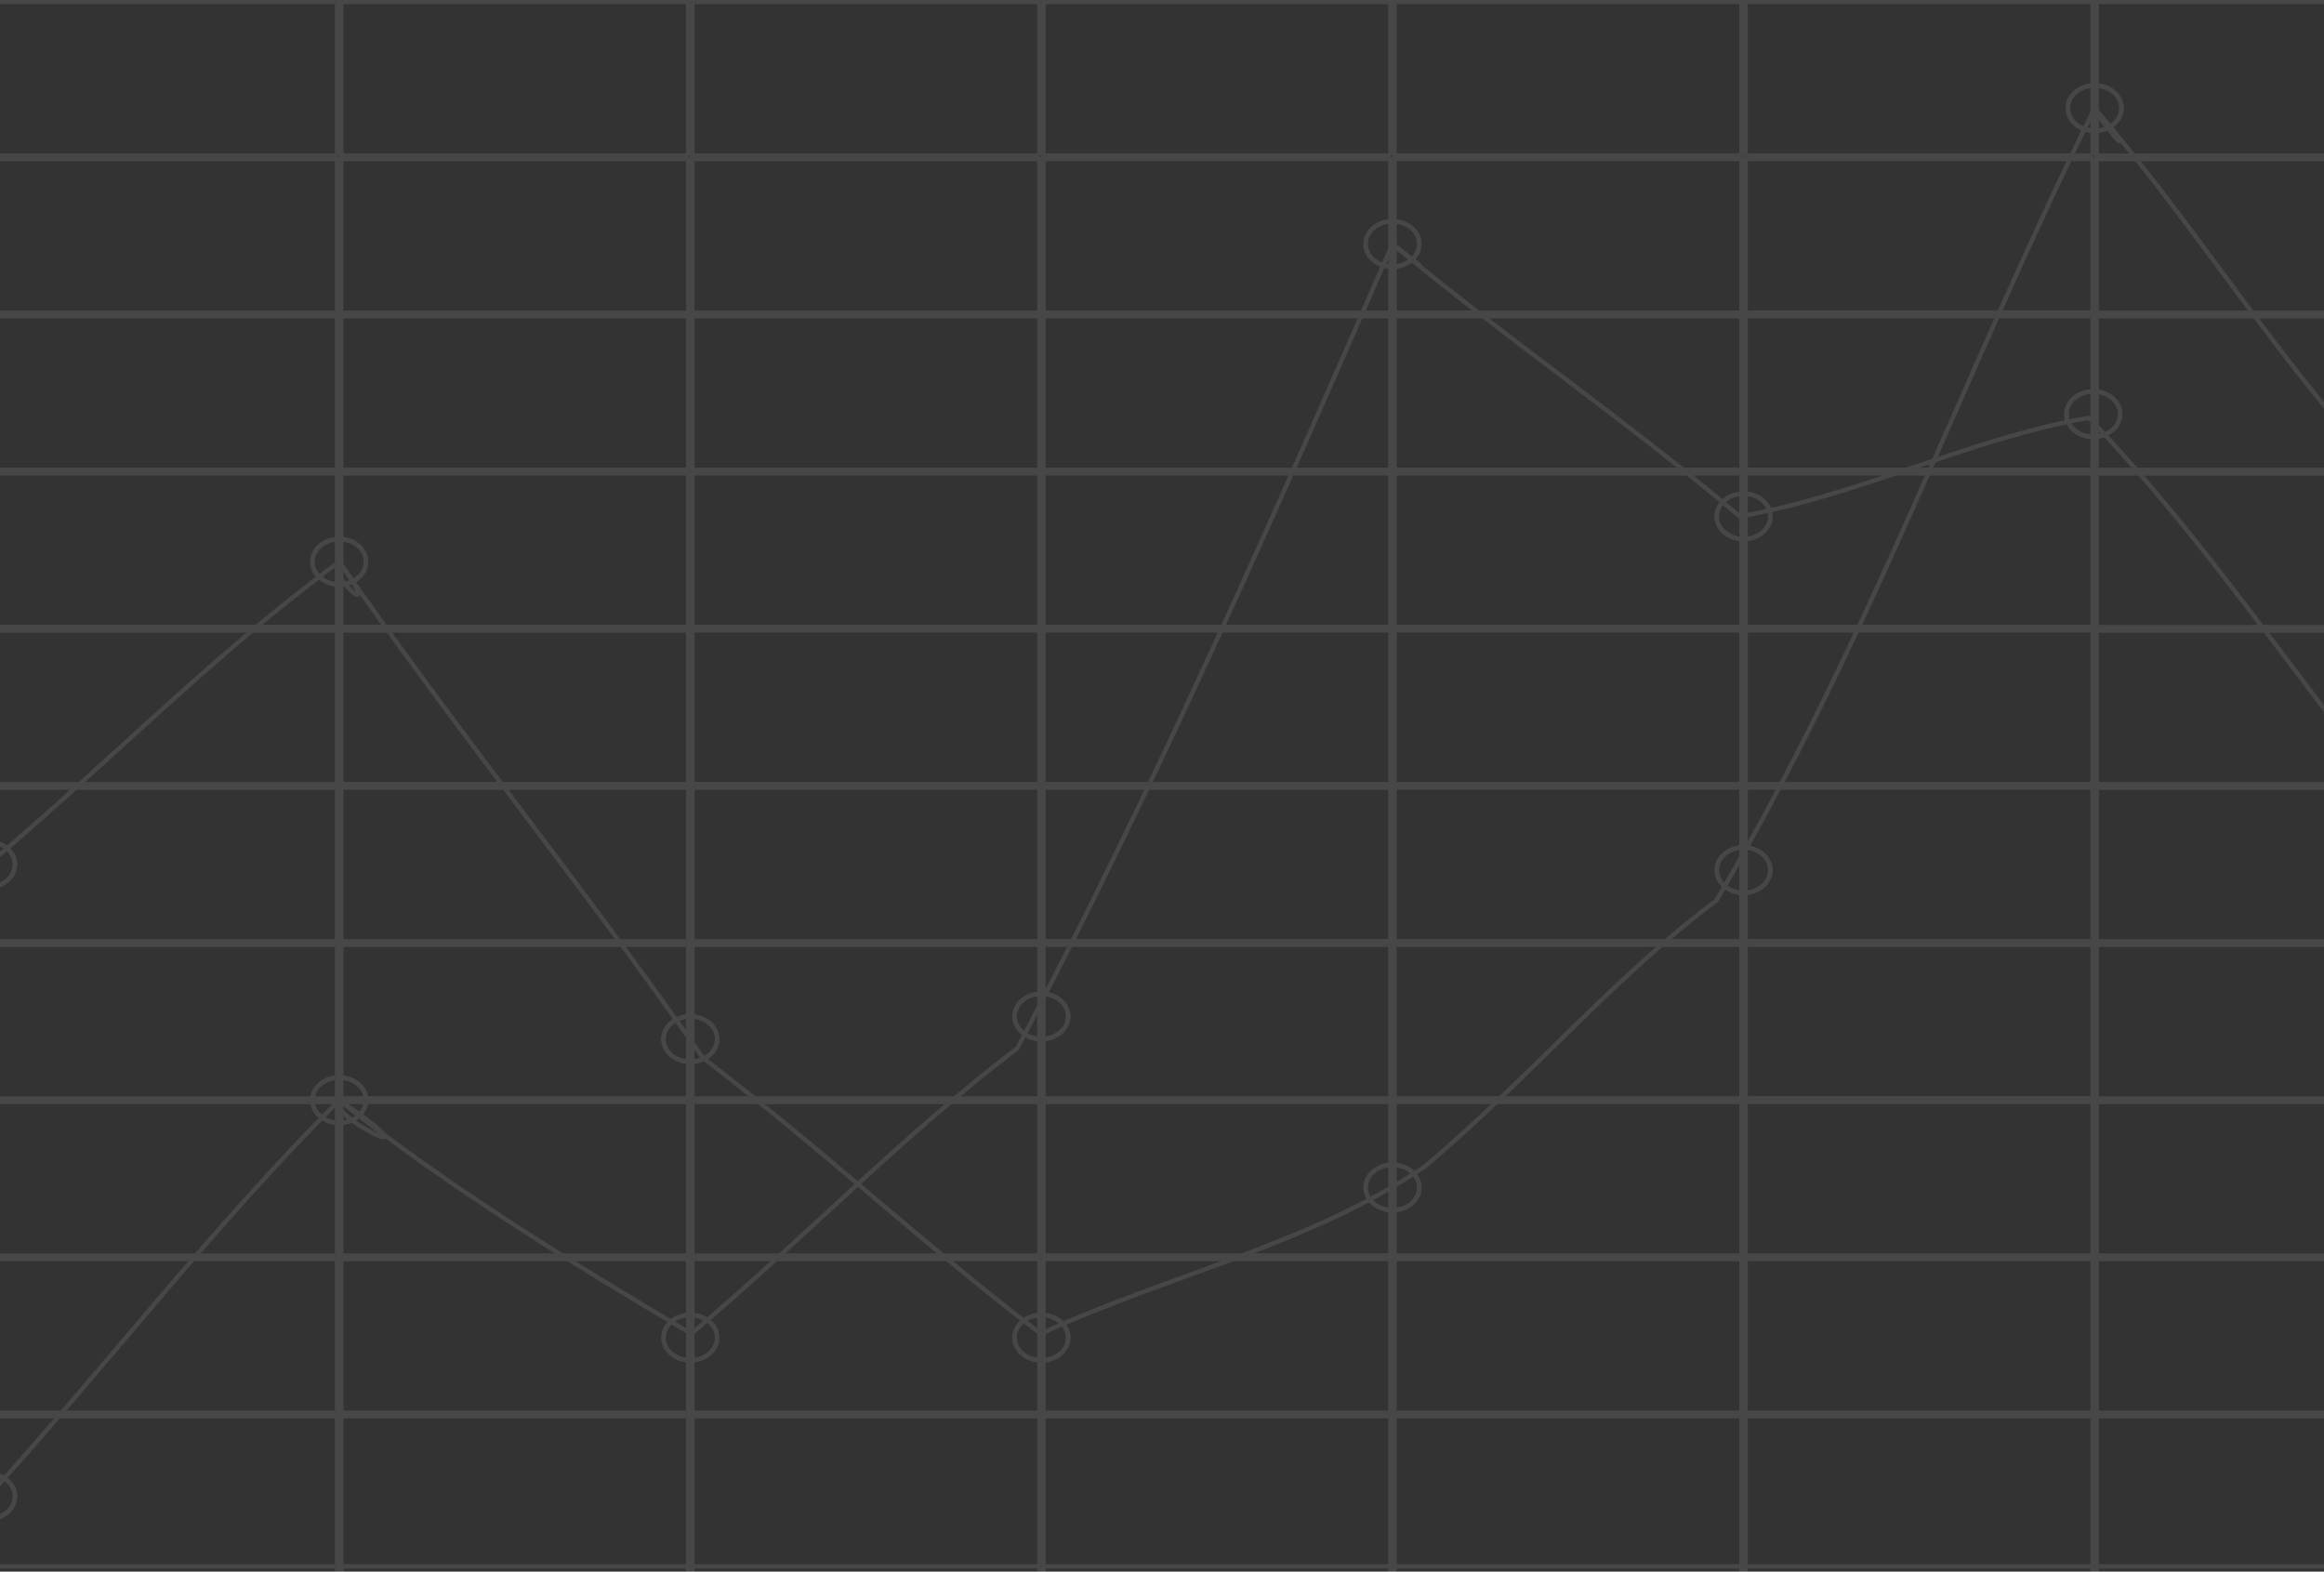 <?xml version="1.0" encoding="UTF-8"?>
<svg id="Layer_1" data-name="Layer 1" xmlns="http://www.w3.org/2000/svg" viewBox="0 0 2805.27 1897.04">
  <rect x="0" y="0" width="2805.27" height="1897.04" fill="#333333" stroke="none"/>
  <defs>
    <style>
      .cls-1 {
        opacity: .1;
      }

      .cls-2 {
        fill: none;
        stroke: #fff;
        stroke-miterlimit: 10;
        stroke-width: 5.29px;
      }
    </style>
  </defs>
  <g class="cls-1">
    <path class="cls-2" d="m2861.99,1705.25h-331.09v-185.46h331.09v-4.21h-331.09v-185.46h331.09v-4.21h-331.09v-185.46h331.09v-4.21h-331.09v-185.46h331.09v-4.22h-331.09v-185.46h331.09v-4.22h-331.09v-185.46h331.09v-4.21h-331.09v-185.46h331.09v-4.21h-331.09v-185.46h331.09v-4.21h-331.09V2.37h331.09V-1.84H-14.32V.26h-2.49v1896.77h4.99v-187.57h418.8v187.57h4.99v-187.57h418.8v187.57h4.99v-187.57h418.8v187.57h4.99v-187.57h418.8v187.57h4.99v-187.57h418.8v187.57h4.99v-187.57h418.8v187.57h4.98v-187.57h331.09v-4.21Zm-2455.02,0H-11.83v-185.46h418.8v185.46Zm0-189.68H-11.83v-185.46h418.8v185.46Zm0-189.68H-11.83v-185.46h418.8v185.46Zm0-189.68H-11.83v-185.46h418.8v185.46Zm0-189.68H-11.83v-185.46h418.8v185.46Zm0-189.68H-11.83v-185.46h418.8v185.46Zm0-189.68H-11.83v-185.46h418.8v185.46Zm0-189.68H-11.83v-185.46h418.8v185.46Zm0-189.68H-11.83V2.37h418.8v185.46Zm423.79,1517.42h-418.8v-185.46h418.8v185.46Zm0-189.68h-418.8v-185.46h418.8v185.46Zm0-189.68h-418.8v-185.46h418.8v185.46Zm0-189.68h-418.8v-185.46h418.8v185.46Zm0-189.68h-418.8v-185.46h418.8v185.46Zm0-189.68h-418.8v-185.46h418.8v185.46Zm0-189.68h-418.8v-185.46h418.8v185.46Zm0-189.68h-418.8v-185.46h418.8v185.46Zm0-189.68h-418.8V2.37h418.8v185.46Zm423.79,1517.42h-418.8v-185.46h418.8v185.46Zm0-189.68h-418.8v-185.46h418.8v185.46Zm0-189.68h-418.8v-185.46h418.8v185.46Zm0-189.68h-418.8v-185.46h418.8v185.46Zm0-189.68h-418.8v-185.46h418.8v185.46Zm0-189.68h-418.8v-185.46h418.8v185.46Zm0-189.68h-418.8v-185.46h418.8v185.46Zm0-189.68h-418.8v-185.46h418.8v185.46Zm0-189.68h-418.8V2.37h418.8v185.46Zm423.79,1517.42h-418.8v-185.46h418.8v185.46Zm0-189.68h-418.8v-185.46h418.8v185.46Zm0-189.68h-418.8v-185.46h418.8v185.46Zm0-189.68h-418.8v-185.46h418.8v185.46Zm0-189.68h-418.8v-185.46h418.8v185.46Zm0-189.68h-418.8v-185.46h418.8v185.46Zm0-189.68h-418.8v-185.46h418.8v185.46Zm0-189.68h-418.8v-185.46h418.8v185.46Zm0-189.68h-418.8V2.37h418.8v185.46Zm423.79,1517.42h-418.8v-185.46h418.8v185.46Zm0-189.68h-418.8v-185.46h418.8v185.46Zm0-189.68h-418.8v-185.46h418.8v185.46Zm0-189.68h-418.8v-185.46h418.8v185.46Zm0-189.68h-418.8v-185.46h418.8v185.46Zm0-189.68h-418.8v-185.46h418.8v185.46Zm0-189.68h-418.8v-185.46h418.8v185.46Zm0-189.68h-418.8v-185.46h418.8v185.46Zm0-189.68h-418.8V2.37h418.8v185.46Zm423.79,1517.42h-418.8v-185.46h418.8v185.46Zm0-189.68h-418.8v-185.46h418.8v185.46Zm0-189.68h-418.8v-185.46h418.8v185.46Zm0-189.68h-418.8v-185.46h418.8v185.46Zm0-189.68h-418.8v-185.46h418.8v185.46Zm0-189.68h-418.8v-185.46h418.8v185.46Zm0-189.68h-418.8v-185.46h418.8v185.46Zm0-189.68h-418.8v-185.46h418.8v185.46Zm0-189.68h-418.8V2.37h418.8v185.46Z"/>
    <path class="cls-2" d="m2895.04,1890.71H-16.82v12.64h2918.69c-2.38-4.18-4.65-8.4-6.84-12.64Z"/>
    <path class="cls-2" d="m18.08,1806.14c0-15.13-14.51-27.4-32.41-27.4s-32.41,12.27-32.41,27.4,14.51,27.4,32.41,27.4,32.41-12.27,32.41-27.4h0Z"/>
    <path class="cls-2" d="m18.08,1806.14c0-15.13-14.51-27.4-32.41-27.4s-32.41,12.27-32.41,27.4,14.51,27.4,32.41,27.4,32.41-12.27,32.41-27.4h0Z"/>
    <path class="cls-2" d="m441.87,1328.01c0-15.13-14.51-27.4-32.41-27.4s-32.41,12.27-32.41,27.4,14.51,27.4,32.41,27.4,32.41-12.27,32.41-27.4h0Z"/>
    <path class="cls-2" d="m441.87,1328.01c0-15.13-14.51-27.4-32.41-27.4s-32.41,12.27-32.41,27.4,14.51,27.4,32.41,27.4,32.41-12.27,32.41-27.4h0Z"/>
    <path class="cls-2" d="m865.66,1614.63c0-15.13-14.51-27.4-32.41-27.4s-32.41,12.27-32.41,27.4,14.51,27.4,32.41,27.4,32.41-12.27,32.41-27.4h0Z"/>
    <path class="cls-2" d="m865.66,1614.63c0-15.13-14.51-27.4-32.41-27.4s-32.41,12.27-32.41,27.4,14.51,27.4,32.41,27.4,32.41-12.27,32.41-27.4h0Z"/>
    <path class="cls-2" d="m1289.45,1226.84c0-15.13-14.51-27.4-32.41-27.4s-32.41,12.27-32.41,27.4,14.51,27.4,32.41,27.4,32.41-12.27,32.41-27.4h0Z"/>
    <path class="cls-2" d="m1289.45,1226.84c0-15.13-14.51-27.4-32.41-27.4s-32.41,12.27-32.41,27.4,14.51,27.4,32.41,27.4,32.41-12.27,32.41-27.4h0Z"/>
    <path class="cls-2" d="m1713.24,294.48c0-15.13-14.51-27.4-32.41-27.4s-32.41,12.27-32.41,27.4,14.51,27.4,32.41,27.4,32.41-12.27,32.41-27.4h0Z"/>
    <path class="cls-2" d="m1713.24,294.48c0-15.13-14.51-27.4-32.41-27.4s-32.41,12.27-32.41,27.4,14.51,27.4,32.41,27.4,32.41-12.27,32.41-27.4h0Z"/>
    <path class="cls-2" d="m2137.03,623.3c0-15.13-14.51-27.4-32.41-27.4s-32.41,12.27-32.41,27.4,14.51,27.4,32.41,27.4,32.41-12.27,32.41-27.4h0Z"/>
    <path class="cls-2" d="m2137.03,623.3c0-15.13-14.51-27.4-32.41-27.4s-32.41,12.27-32.41,27.4,14.51,27.4,32.41,27.4,32.41-12.27,32.41-27.4h0Z"/>
    <path class="cls-2" d="m2559.16,499.86c0-15.13-14.51-27.4-32.41-27.4s-32.41,12.27-32.41,27.4,14.51,27.4,32.41,27.4,32.41-12.27,32.41-27.4h0Z"/>
    <path class="cls-2" d="m2559.16,499.86c0-15.13-14.51-27.4-32.41-27.4s-32.41,12.27-32.41,27.4,14.51,27.4,32.41,27.4,32.41-12.27,32.41-27.4h0Z"/>
    <path class="cls-2" d="m-14.32,1806.14c145.71-160.59,272.26-327.02,423.79-478.13,131.95,89.24-17.49,19.73,0,0,129.69,103.56,284.36,198.66,424.97,281.88,140.61-118.87,253.1-237.75,393.71-344.74,168.73-320.96,309.34-641.92,452.69-970.66,73.04,56.67-.62,1.37,0,0,137.87,114.77,278.48,209.87,419.09,328.74,140.61-23.77,281.22-95.1,421.83-118.87,112.49,118.87,196.85,237.75,297.09,368.75"/>
    <path class="cls-2" d="m18.08,1043.49c0-15.13-14.51-27.4-32.41-27.4s-32.41,12.27-32.41,27.4,14.51,27.4,32.41,27.4,32.41-12.27,32.41-27.4h0Z"/>
    <path class="cls-2" d="m18.08,1043.49c0-15.13-14.51-27.4-32.41-27.4s-32.41,12.27-32.41,27.4,14.51,27.4,32.41,27.4,32.41-12.27,32.41-27.4h0Z"/>
    <path class="cls-2" d="m441.87,678.1c0-15.13-14.51-27.4-32.41-27.4s-32.41,12.27-32.41,27.4,14.51,27.4,32.41,27.4,32.41-12.27,32.41-27.4h0Z"/>
    <path class="cls-2" d="m441.87,678.1c0-15.13-14.51-27.4-32.41-27.4s-32.41,12.27-32.41,27.4,14.51,27.4,32.41,27.4,32.41-12.27,32.41-27.4h0Z"/>
    <path class="cls-2" d="m865.66,1254.24c0-15.13-14.51-27.4-32.41-27.4s-32.41,12.27-32.41,27.4,14.51,27.4,32.41,27.4,32.41-12.27,32.41-27.4h0Z"/>
    <path class="cls-2" d="m865.66,1254.24c0-15.13-14.51-27.4-32.41-27.4s-32.41,12.27-32.41,27.4,14.51,27.4,32.41,27.4,32.41-12.27,32.41-27.4h0Z"/>
    <path class="cls-2" d="m1289.45,1614.63c0-15.13-14.51-27.4-32.41-27.4s-32.41,12.27-32.41,27.4,14.51,27.4,32.41,27.4,32.41-12.27,32.41-27.4h0Z"/>
    <path class="cls-2" d="m1289.45,1614.63c0-15.13-14.51-27.4-32.41-27.4s-32.41,12.27-32.41,27.4,14.51,27.4,32.41,27.4,32.41-12.27,32.41-27.4h0Z"/>
    <path class="cls-2" d="m1713.24,1433.38c0-15.13-14.51-27.4-32.41-27.4s-32.41,12.27-32.41,27.4,14.51,27.4,32.41,27.4,32.41-12.27,32.41-27.4h0Z"/>
    <path class="cls-2" d="m1713.24,1433.38c0-15.13-14.51-27.4-32.41-27.4s-32.41,12.27-32.41,27.4,14.51,27.4,32.41,27.4,32.41-12.27,32.41-27.4h0Z"/>
    <path class="cls-2" d="m2137.03,1050.31c0-15.13-14.51-27.4-32.41-27.4s-32.41,12.27-32.41,27.4,14.51,27.4,32.41,27.4,32.41-12.27,32.41-27.4h0Z"/>
    <path class="cls-2" d="m2137.03,1050.31c0-15.13-14.51-27.4-32.41-27.4s-32.41,12.27-32.41,27.4,14.51,27.4,32.41,27.4,32.41-12.27,32.41-27.4h0Z"/>
    <path class="cls-2" d="m2560.82,130.54c0-15.13-14.51-27.4-32.41-27.4s-32.41,12.27-32.41,27.4,14.51,27.4,32.41,27.4,32.41-12.27,32.41-27.4h0Z"/>
    <path class="cls-2" d="m2560.82,130.54c0-15.13-14.51-27.4-32.41-27.4s-32.41,12.27-32.41,27.4,14.51,27.4,32.41,27.4,32.41-12.27,32.41-27.4h0Z"/>
    <path class="cls-2" d="m-14.32,1043.49c145.71-123.08,272.26-253.84,423.79-365.39,59.43,80.8-17.74,15.3,0,0,143.75,206.65,298.42,396.85,439.03,598.93,140.61,106.99,267.16,225.86,407.77,332.85,154.67-71.32,323.4-106.99,464.01-202.09,126.55-106.99,224.98-225.86,351.53-320.96,182.79-309.07,295.28-630.03,456.61-956.29,67.94,87.78-2.21,4.8,0,0,105.83,124.17,190.2,254.93,290.96,375.94"/>
  </g>
</svg>
